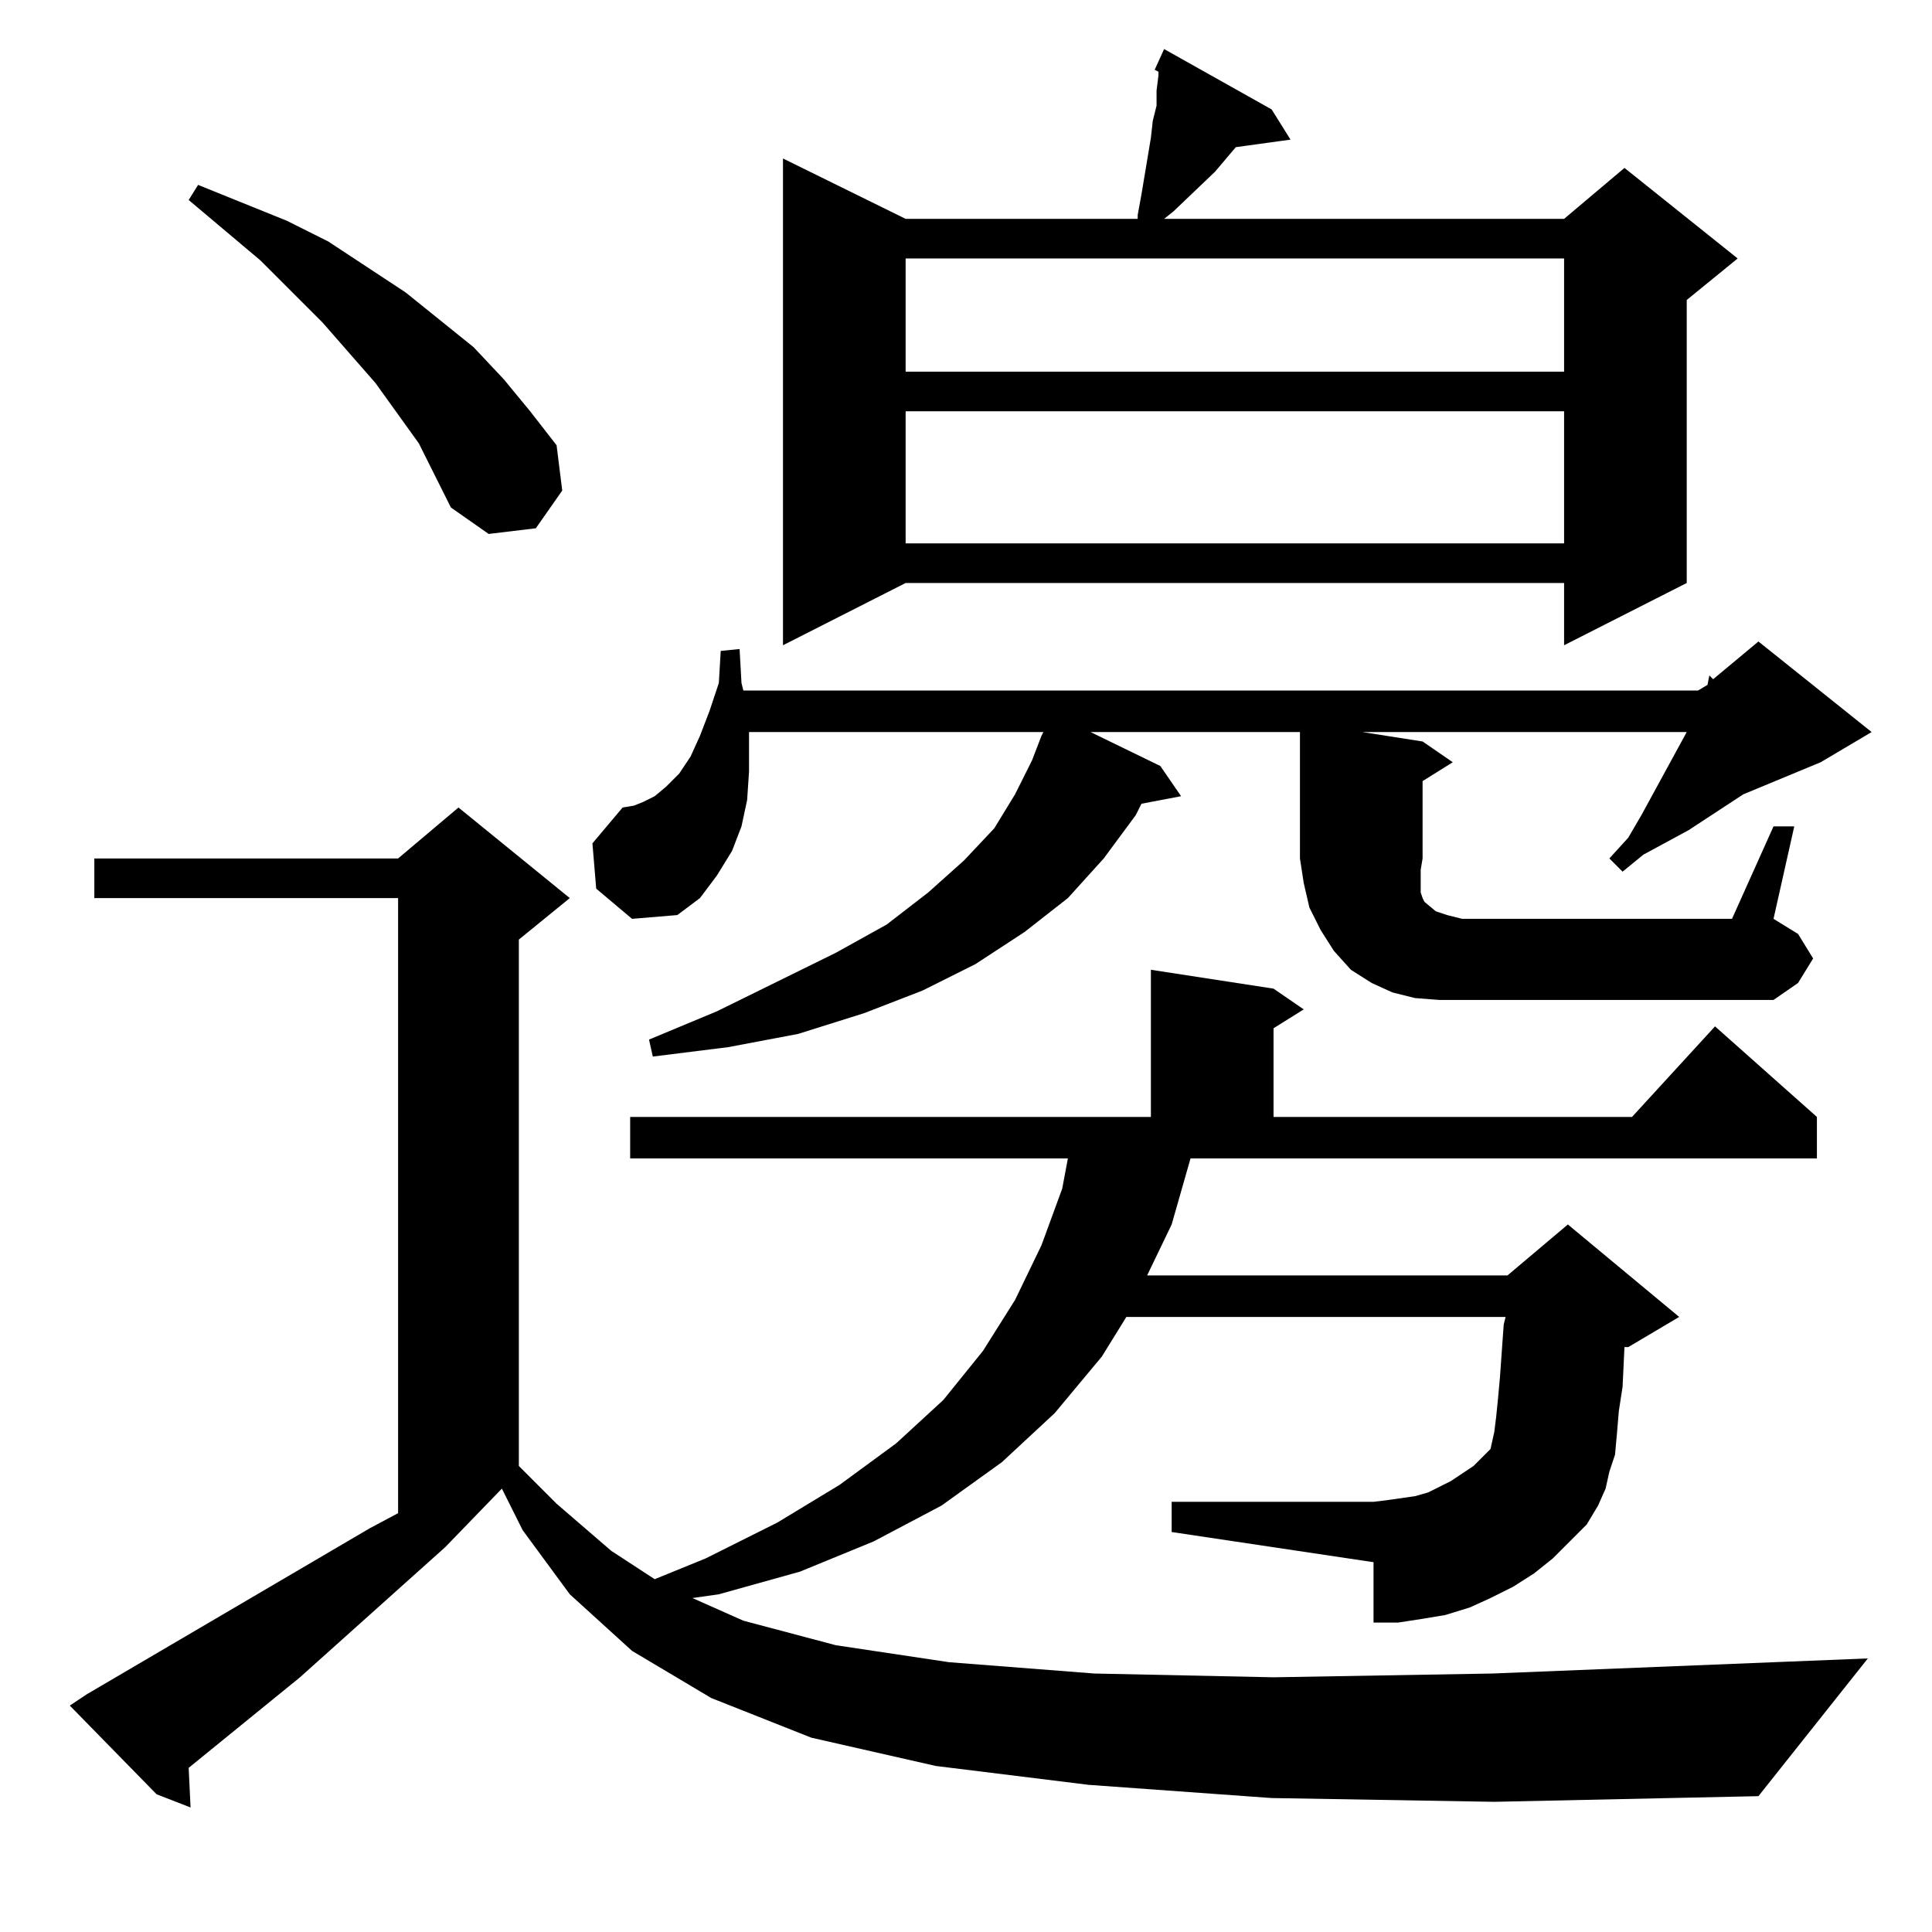 <?xml version="1.0" standalone="no"?>
<!DOCTYPE svg PUBLIC "-//W3C//DTD SVG 1.1//EN" "http://www.w3.org/Graphics/SVG/1.1/DTD/svg11.dtd" >
<svg xmlns="http://www.w3.org/2000/svg" xmlns:xlink="http://www.w3.org/1999/xlink" version="1.1" viewBox="0 -144 1024 1024">
  <g transform="matrix(1 0 0 -1 0 880)">
   <path fill="currentColor"
d="M674 71l-97 7l-81 10l-66 15l-53 21l-42 25l-33 30l-25 34l-11 22l-30 -31l-77 -69l-59 -48l1 -21l-18 7l-46 47l9 6l150 88l15 8v326h-161v21h161l32 27l59 -48l-27 -22v-279l20 -20l29 -25l23 -15l27 11l38 19l33 20l30 22l25 23l21 26l17 27l14 29l11 30l3 16h-232v22
h276v78l65 -10l16 -11l-16 -10v-47h190l44 48l54 -48v-22h-332l-10 -35l-13 -27h191l32 27l59 -49l-27 -16h-2l-1 -21l-2 -13l-1 -12l-1 -11l-3 -9l-2 -9l-4 -9l-6 -10l-9 -9l-9 -9l-10 -8l-11 -7l-12 -6l-11 -5l-13 -4l-12 -2l-13 -2h-13v32l-107 16v16h107l8 1l14 2l7 2
l6 3l6 3l6 4l6 4l5 5l4 4l2 9l1 8l1 10l1 11l2 28l1 4h-201l-13 -21l-25 -30l-28 -26l-32 -23l-36 -19l-39 -16l-43 -12l-14 -2l27 -12l49 -13l60 -9l77 -6l95 -2l116 2l199 8l-58 -73l-140 -3zM940 586h11l-11 -49l13 -8l8 -13l-8 -13l-13 -9h-177l-13 1l-12 3l-11 5l-11 7
l-9 10l-7 11l-6 12l-3 13l-2 13v67h-111l37 -18l11 -16l-21 -4l-3 -6l-17 -23l-19 -21l-23 -18l-26 -17l-28 -14l-31 -12l-35 -11l-37 -7l-40 -5l-2 9l36 15l63 31l27 15l22 17l19 17l16 17l11 18l9 18l5 13l1 2h-156v-6v-15l-1 -15l-3 -14l-5 -13l-8 -13l-9 -12l-12 -9
l-24 -2l-19 16l-2 24l16 19l6 1l5 2l6 3l6 5l7 7l6 9l5 11l5 13l5 15l1 17l10 1l1 -18l1 -4h506l5 3l1 5l2 -2l24 20l60 -48l-27 -16l-41 -17l-29 -19l-24 -13l-11 -9l-7 7l10 11l7 12l6 11l18 33h-172l32 -5l16 -11l-16 -10v-41l-1 -6v-9v-3l1 -3l1 -2l6 -5l6 -2l8 -2h143z
M612 987l5 11l57 -32l10 -16l-29 -4l-11 -13l-22 -21l-5 -4h212l32 27l60 -48l-27 -22v-150l-65 -33v33h-349l-65 -33v258l65 -32h123v2l2 11l5 30l1 9l2 8v8l1 8v2zM480 806v-70h349v70h-349zM222 789l-23 32l-28 32l-33 33l-38 32l5 8l47 -19l22 -11l41 -27l36 -29l16 -17
l14 -17l14 -18l3 -24l-14 -20l-25 -3l-20 14zM480 887v-60h349v60h-349z" />
  </g>

</svg>
